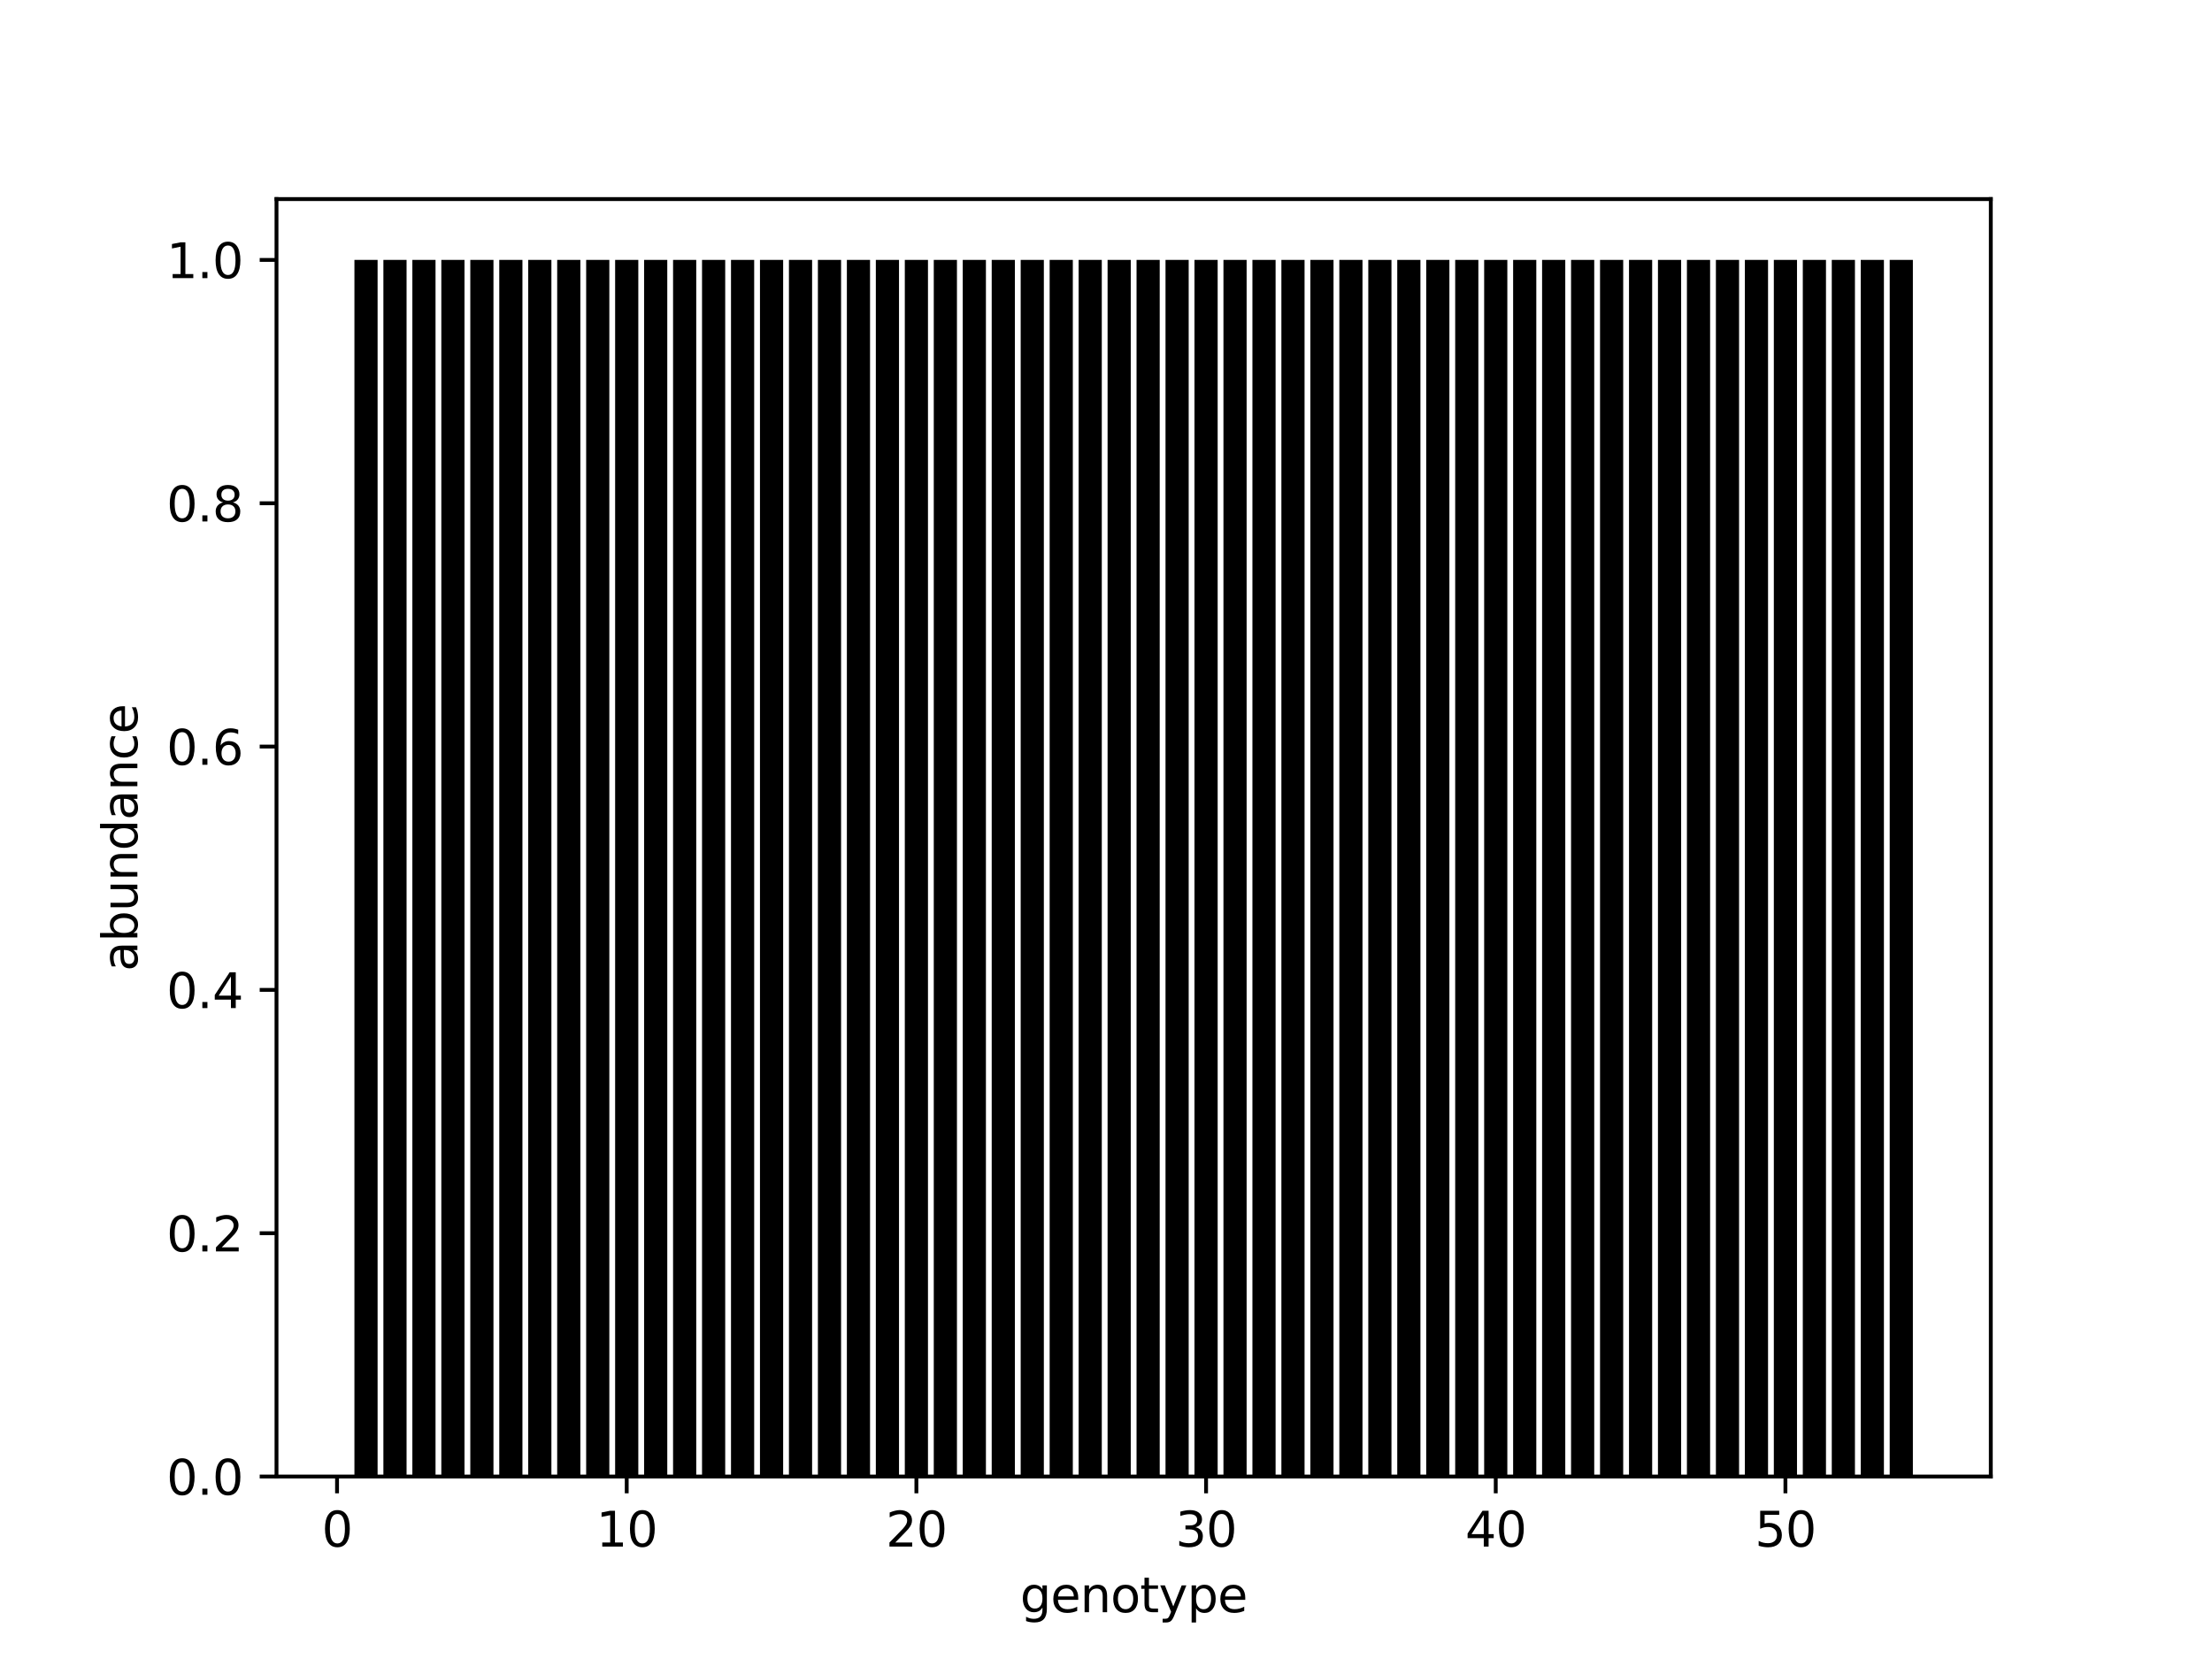 <?xml version="1.0" encoding="utf-8" standalone="no"?>
<!DOCTYPE svg PUBLIC "-//W3C//DTD SVG 1.1//EN"
  "http://www.w3.org/Graphics/SVG/1.1/DTD/svg11.dtd">
<svg height="345.6pt" version="1.1" viewBox="0 0 460.8 345.6" width="460.8pt" xmlns="http://www.w3.org/2000/svg" xmlns:xlink="http://www.w3.org/1999/xlink">
 <defs>
  <style type="text/css">*{stroke-linecap:butt;stroke-linejoin:round;}</style>
 </defs>
 <g id="figure_1">
  <g id="patch_1">
   <path d="M 0 345.6 
L 460.8 345.6 
L 460.8 0 
L 0 0 
z
" style="fill:#ffffff;"/>
  </g>
  <g id="axes_1">
   <g id="patch_2">
    <path d="M 57.6 307.584 
L 414.72 307.584 
L 414.72 41.472 
L 57.6 41.472 
z
" style="fill:#ffffff;"/>
   </g>
   <g id="patch_3">
    <path clip-path="url(#p1f7e7cabbb)" d="M 73.833 307.584 
L 78.66 307.584 
L 78.66 54.144 
L 73.833 54.144 
z
"/>
   </g>
   <g id="patch_4">
    <path clip-path="url(#p1f7e7cabbb)" d="M 79.867 307.584 
L 84.695 307.584 
L 84.695 54.144 
L 79.867 54.144 
z
"/>
   </g>
   <g id="patch_5">
    <path clip-path="url(#p1f7e7cabbb)" d="M 85.902 307.584 
L 90.729 307.584 
L 90.729 54.144 
L 85.902 54.144 
z
"/>
   </g>
   <g id="patch_6">
    <path clip-path="url(#p1f7e7cabbb)" d="M 91.936 307.584 
L 96.764 307.584 
L 96.764 54.144 
L 91.936 54.144 
z
"/>
   </g>
   <g id="patch_7">
    <path clip-path="url(#p1f7e7cabbb)" d="M 97.971 307.584 
L 102.798 307.584 
L 102.798 54.144 
L 97.971 54.144 
z
"/>
   </g>
   <g id="patch_8">
    <path clip-path="url(#p1f7e7cabbb)" d="M 104.005 307.584 
L 108.833 307.584 
L 108.833 54.144 
L 104.005 54.144 
z
"/>
   </g>
   <g id="patch_9">
    <path clip-path="url(#p1f7e7cabbb)" d="M 110.04 307.584 
L 114.867 307.584 
L 114.867 54.144 
L 110.04 54.144 
z
"/>
   </g>
   <g id="patch_10">
    <path clip-path="url(#p1f7e7cabbb)" d="M 116.074 307.584 
L 120.902 307.584 
L 120.902 54.144 
L 116.074 54.144 
z
"/>
   </g>
   <g id="patch_11">
    <path clip-path="url(#p1f7e7cabbb)" d="M 122.108 307.584 
L 126.936 307.584 
L 126.936 54.144 
L 122.108 54.144 
z
"/>
   </g>
   <g id="patch_12">
    <path clip-path="url(#p1f7e7cabbb)" d="M 128.143 307.584 
L 132.971 307.584 
L 132.971 54.144 
L 128.143 54.144 
z
"/>
   </g>
   <g id="patch_13">
    <path clip-path="url(#p1f7e7cabbb)" d="M 134.177 307.584 
L 139.005 307.584 
L 139.005 54.144 
L 134.177 54.144 
z
"/>
   </g>
   <g id="patch_14">
    <path clip-path="url(#p1f7e7cabbb)" d="M 140.212 307.584 
L 145.039 307.584 
L 145.039 54.144 
L 140.212 54.144 
z
"/>
   </g>
   <g id="patch_15">
    <path clip-path="url(#p1f7e7cabbb)" d="M 146.246 307.584 
L 151.074 307.584 
L 151.074 54.144 
L 146.246 54.144 
z
"/>
   </g>
   <g id="patch_16">
    <path clip-path="url(#p1f7e7cabbb)" d="M 152.281 307.584 
L 157.108 307.584 
L 157.108 54.144 
L 152.281 54.144 
z
"/>
   </g>
   <g id="patch_17">
    <path clip-path="url(#p1f7e7cabbb)" d="M 158.315 307.584 
L 163.143 307.584 
L 163.143 54.144 
L 158.315 54.144 
z
"/>
   </g>
   <g id="patch_18">
    <path clip-path="url(#p1f7e7cabbb)" d="M 164.35 307.584 
L 169.177 307.584 
L 169.177 54.144 
L 164.35 54.144 
z
"/>
   </g>
   <g id="patch_19">
    <path clip-path="url(#p1f7e7cabbb)" d="M 170.384 307.584 
L 175.212 307.584 
L 175.212 54.144 
L 170.384 54.144 
z
"/>
   </g>
   <g id="patch_20">
    <path clip-path="url(#p1f7e7cabbb)" d="M 176.419 307.584 
L 181.246 307.584 
L 181.246 54.144 
L 176.419 54.144 
z
"/>
   </g>
   <g id="patch_21">
    <path clip-path="url(#p1f7e7cabbb)" d="M 182.453 307.584 
L 187.281 307.584 
L 187.281 54.144 
L 182.453 54.144 
z
"/>
   </g>
   <g id="patch_22">
    <path clip-path="url(#p1f7e7cabbb)" d="M 188.488 307.584 
L 193.315 307.584 
L 193.315 54.144 
L 188.488 54.144 
z
"/>
   </g>
   <g id="patch_23">
    <path clip-path="url(#p1f7e7cabbb)" d="M 194.522 307.584 
L 199.35 307.584 
L 199.35 54.144 
L 194.522 54.144 
z
"/>
   </g>
   <g id="patch_24">
    <path clip-path="url(#p1f7e7cabbb)" d="M 200.557 307.584 
L 205.384 307.584 
L 205.384 54.144 
L 200.557 54.144 
z
"/>
   </g>
   <g id="patch_25">
    <path clip-path="url(#p1f7e7cabbb)" d="M 206.591 307.584 
L 211.419 307.584 
L 211.419 54.144 
L 206.591 54.144 
z
"/>
   </g>
   <g id="patch_26">
    <path clip-path="url(#p1f7e7cabbb)" d="M 212.626 307.584 
L 217.453 307.584 
L 217.453 54.144 
L 212.626 54.144 
z
"/>
   </g>
   <g id="patch_27">
    <path clip-path="url(#p1f7e7cabbb)" d="M 218.66 307.584 
L 223.488 307.584 
L 223.488 54.144 
L 218.66 54.144 
z
"/>
   </g>
   <g id="patch_28">
    <path clip-path="url(#p1f7e7cabbb)" d="M 224.695 307.584 
L 229.522 307.584 
L 229.522 54.144 
L 224.695 54.144 
z
"/>
   </g>
   <g id="patch_29">
    <path clip-path="url(#p1f7e7cabbb)" d="M 230.729 307.584 
L 235.557 307.584 
L 235.557 54.144 
L 230.729 54.144 
z
"/>
   </g>
   <g id="patch_30">
    <path clip-path="url(#p1f7e7cabbb)" d="M 236.763 307.584 
L 241.591 307.584 
L 241.591 54.144 
L 236.763 54.144 
z
"/>
   </g>
   <g id="patch_31">
    <path clip-path="url(#p1f7e7cabbb)" d="M 242.798 307.584 
L 247.625 307.584 
L 247.625 54.144 
L 242.798 54.144 
z
"/>
   </g>
   <g id="patch_32">
    <path clip-path="url(#p1f7e7cabbb)" d="M 248.832 307.584 
L 253.66 307.584 
L 253.66 54.144 
L 248.832 54.144 
z
"/>
   </g>
   <g id="patch_33">
    <path clip-path="url(#p1f7e7cabbb)" d="M 254.867 307.584 
L 259.694 307.584 
L 259.694 54.144 
L 254.867 54.144 
z
"/>
   </g>
   <g id="patch_34">
    <path clip-path="url(#p1f7e7cabbb)" d="M 260.901 307.584 
L 265.729 307.584 
L 265.729 54.144 
L 260.901 54.144 
z
"/>
   </g>
   <g id="patch_35">
    <path clip-path="url(#p1f7e7cabbb)" d="M 266.936 307.584 
L 271.763 307.584 
L 271.763 54.144 
L 266.936 54.144 
z
"/>
   </g>
   <g id="patch_36">
    <path clip-path="url(#p1f7e7cabbb)" d="M 272.97 307.584 
L 277.798 307.584 
L 277.798 54.144 
L 272.97 54.144 
z
"/>
   </g>
   <g id="patch_37">
    <path clip-path="url(#p1f7e7cabbb)" d="M 279.005 307.584 
L 283.832 307.584 
L 283.832 54.144 
L 279.005 54.144 
z
"/>
   </g>
   <g id="patch_38">
    <path clip-path="url(#p1f7e7cabbb)" d="M 285.039 307.584 
L 289.867 307.584 
L 289.867 54.144 
L 285.039 54.144 
z
"/>
   </g>
   <g id="patch_39">
    <path clip-path="url(#p1f7e7cabbb)" d="M 291.074 307.584 
L 295.901 307.584 
L 295.901 54.144 
L 291.074 54.144 
z
"/>
   </g>
   <g id="patch_40">
    <path clip-path="url(#p1f7e7cabbb)" d="M 297.108 307.584 
L 301.936 307.584 
L 301.936 54.144 
L 297.108 54.144 
z
"/>
   </g>
   <g id="patch_41">
    <path clip-path="url(#p1f7e7cabbb)" d="M 303.143 307.584 
L 307.97 307.584 
L 307.97 54.144 
L 303.143 54.144 
z
"/>
   </g>
   <g id="patch_42">
    <path clip-path="url(#p1f7e7cabbb)" d="M 309.177 307.584 
L 314.005 307.584 
L 314.005 54.144 
L 309.177 54.144 
z
"/>
   </g>
   <g id="patch_43">
    <path clip-path="url(#p1f7e7cabbb)" d="M 315.212 307.584 
L 320.039 307.584 
L 320.039 54.144 
L 315.212 54.144 
z
"/>
   </g>
   <g id="patch_44">
    <path clip-path="url(#p1f7e7cabbb)" d="M 321.246 307.584 
L 326.074 307.584 
L 326.074 54.144 
L 321.246 54.144 
z
"/>
   </g>
   <g id="patch_45">
    <path clip-path="url(#p1f7e7cabbb)" d="M 327.281 307.584 
L 332.108 307.584 
L 332.108 54.144 
L 327.281 54.144 
z
"/>
   </g>
   <g id="patch_46">
    <path clip-path="url(#p1f7e7cabbb)" d="M 333.315 307.584 
L 338.143 307.584 
L 338.143 54.144 
L 333.315 54.144 
z
"/>
   </g>
   <g id="patch_47">
    <path clip-path="url(#p1f7e7cabbb)" d="M 339.349 307.584 
L 344.177 307.584 
L 344.177 54.144 
L 339.349 54.144 
z
"/>
   </g>
   <g id="patch_48">
    <path clip-path="url(#p1f7e7cabbb)" d="M 345.384 307.584 
L 350.212 307.584 
L 350.212 54.144 
L 345.384 54.144 
z
"/>
   </g>
   <g id="patch_49">
    <path clip-path="url(#p1f7e7cabbb)" d="M 351.418 307.584 
L 356.246 307.584 
L 356.246 54.144 
L 351.418 54.144 
z
"/>
   </g>
   <g id="patch_50">
    <path clip-path="url(#p1f7e7cabbb)" d="M 357.453 307.584 
L 362.28 307.584 
L 362.28 54.144 
L 357.453 54.144 
z
"/>
   </g>
   <g id="patch_51">
    <path clip-path="url(#p1f7e7cabbb)" d="M 363.487 307.584 
L 368.315 307.584 
L 368.315 54.144 
L 363.487 54.144 
z
"/>
   </g>
   <g id="patch_52">
    <path clip-path="url(#p1f7e7cabbb)" d="M 369.522 307.584 
L 374.349 307.584 
L 374.349 54.144 
L 369.522 54.144 
z
"/>
   </g>
   <g id="patch_53">
    <path clip-path="url(#p1f7e7cabbb)" d="M 375.556 307.584 
L 380.384 307.584 
L 380.384 54.144 
L 375.556 54.144 
z
"/>
   </g>
   <g id="patch_54">
    <path clip-path="url(#p1f7e7cabbb)" d="M 381.591 307.584 
L 386.418 307.584 
L 386.418 54.144 
L 381.591 54.144 
z
"/>
   </g>
   <g id="patch_55">
    <path clip-path="url(#p1f7e7cabbb)" d="M 387.625 307.584 
L 392.453 307.584 
L 392.453 54.144 
L 387.625 54.144 
z
"/>
   </g>
   <g id="patch_56">
    <path clip-path="url(#p1f7e7cabbb)" d="M 393.66 307.584 
L 398.487 307.584 
L 398.487 54.144 
L 393.66 54.144 
z
"/>
   </g>
   <g id="matplotlib.axis_1">
    <g id="xtick_1">
     <g id="line2d_1">
      <defs>
       <path d="M 0 0 
L 0 3.5 
" id="m3e2301caa8" style="stroke:#000000;stroke-width:0.8;"/>
      </defs>
      <g>
       <use style="stroke:#000000;stroke-width:0.8;" x="70.212" xlink:href="#m3e2301caa8" y="307.584"/>
      </g>
     </g>
     <g id="text_1">
      <!-- 0 -->
      <g transform="translate(67.031 322.182)scale(0.1 -0.1)">
       <defs>
        <path d="M 2034 4250 
Q 1547 4250 1301 3770 
Q 1056 3291 1056 2328 
Q 1056 1369 1301 889 
Q 1547 409 2034 409 
Q 2525 409 2770 889 
Q 3016 1369 3016 2328 
Q 3016 3291 2770 3770 
Q 2525 4250 2034 4250 
z
M 2034 4750 
Q 2819 4750 3233 4129 
Q 3647 3509 3647 2328 
Q 3647 1150 3233 529 
Q 2819 -91 2034 -91 
Q 1250 -91 836 529 
Q 422 1150 422 2328 
Q 422 3509 836 4129 
Q 1250 4750 2034 4750 
z
" id="DejaVuSans-30" transform="scale(0.016)"/>
       </defs>
       <use xlink:href="#DejaVuSans-30"/>
      </g>
     </g>
    </g>
    <g id="xtick_2">
     <g id="line2d_2">
      <g>
       <use style="stroke:#000000;stroke-width:0.8;" x="130.557" xlink:href="#m3e2301caa8" y="307.584"/>
      </g>
     </g>
     <g id="text_2">
      <!-- 10 -->
      <g transform="translate(124.194 322.182)scale(0.1 -0.1)">
       <defs>
        <path d="M 794 531 
L 1825 531 
L 1825 4091 
L 703 3866 
L 703 4441 
L 1819 4666 
L 2450 4666 
L 2450 531 
L 3481 531 
L 3481 0 
L 794 0 
L 794 531 
z
" id="DejaVuSans-31" transform="scale(0.016)"/>
       </defs>
       <use xlink:href="#DejaVuSans-31"/>
       <use x="63.623" xlink:href="#DejaVuSans-30"/>
      </g>
     </g>
    </g>
    <g id="xtick_3">
     <g id="line2d_3">
      <g>
       <use style="stroke:#000000;stroke-width:0.8;" x="190.901" xlink:href="#m3e2301caa8" y="307.584"/>
      </g>
     </g>
     <g id="text_3">
      <!-- 20 -->
      <g transform="translate(184.539 322.182)scale(0.1 -0.1)">
       <defs>
        <path d="M 1228 531 
L 3431 531 
L 3431 0 
L 469 0 
L 469 531 
Q 828 903 1448 1529 
Q 2069 2156 2228 2338 
Q 2531 2678 2651 2914 
Q 2772 3150 2772 3378 
Q 2772 3750 2511 3984 
Q 2250 4219 1831 4219 
Q 1534 4219 1204 4116 
Q 875 4013 500 3803 
L 500 4441 
Q 881 4594 1212 4672 
Q 1544 4750 1819 4750 
Q 2544 4750 2975 4387 
Q 3406 4025 3406 3419 
Q 3406 3131 3298 2873 
Q 3191 2616 2906 2266 
Q 2828 2175 2409 1742 
Q 1991 1309 1228 531 
z
" id="DejaVuSans-32" transform="scale(0.016)"/>
       </defs>
       <use xlink:href="#DejaVuSans-32"/>
       <use x="63.623" xlink:href="#DejaVuSans-30"/>
      </g>
     </g>
    </g>
    <g id="xtick_4">
     <g id="line2d_4">
      <g>
       <use style="stroke:#000000;stroke-width:0.8;" x="251.246" xlink:href="#m3e2301caa8" y="307.584"/>
      </g>
     </g>
     <g id="text_4">
      <!-- 30 -->
      <g transform="translate(244.884 322.182)scale(0.1 -0.1)">
       <defs>
        <path d="M 2597 2516 
Q 3050 2419 3304 2112 
Q 3559 1806 3559 1356 
Q 3559 666 3084 287 
Q 2609 -91 1734 -91 
Q 1441 -91 1130 -33 
Q 819 25 488 141 
L 488 750 
Q 750 597 1062 519 
Q 1375 441 1716 441 
Q 2309 441 2620 675 
Q 2931 909 2931 1356 
Q 2931 1769 2642 2001 
Q 2353 2234 1838 2234 
L 1294 2234 
L 1294 2753 
L 1863 2753 
Q 2328 2753 2575 2939 
Q 2822 3125 2822 3475 
Q 2822 3834 2567 4026 
Q 2313 4219 1838 4219 
Q 1578 4219 1281 4162 
Q 984 4106 628 3988 
L 628 4550 
Q 988 4650 1302 4700 
Q 1616 4750 1894 4750 
Q 2613 4750 3031 4423 
Q 3450 4097 3450 3541 
Q 3450 3153 3228 2886 
Q 3006 2619 2597 2516 
z
" id="DejaVuSans-33" transform="scale(0.016)"/>
       </defs>
       <use xlink:href="#DejaVuSans-33"/>
       <use x="63.623" xlink:href="#DejaVuSans-30"/>
      </g>
     </g>
    </g>
    <g id="xtick_5">
     <g id="line2d_5">
      <g>
       <use style="stroke:#000000;stroke-width:0.8;" x="311.591" xlink:href="#m3e2301caa8" y="307.584"/>
      </g>
     </g>
     <g id="text_5">
      <!-- 40 -->
      <g transform="translate(305.228 322.182)scale(0.1 -0.1)">
       <defs>
        <path d="M 2419 4116 
L 825 1625 
L 2419 1625 
L 2419 4116 
z
M 2253 4666 
L 3047 4666 
L 3047 1625 
L 3713 1625 
L 3713 1100 
L 3047 1100 
L 3047 0 
L 2419 0 
L 2419 1100 
L 313 1100 
L 313 1709 
L 2253 4666 
z
" id="DejaVuSans-34" transform="scale(0.016)"/>
       </defs>
       <use xlink:href="#DejaVuSans-34"/>
       <use x="63.623" xlink:href="#DejaVuSans-30"/>
      </g>
     </g>
    </g>
    <g id="xtick_6">
     <g id="line2d_6">
      <g>
       <use style="stroke:#000000;stroke-width:0.8;" x="371.936" xlink:href="#m3e2301caa8" y="307.584"/>
      </g>
     </g>
     <g id="text_6">
      <!-- 50 -->
      <g transform="translate(365.573 322.182)scale(0.1 -0.1)">
       <defs>
        <path d="M 691 4666 
L 3169 4666 
L 3169 4134 
L 1269 4134 
L 1269 2991 
Q 1406 3038 1543 3061 
Q 1681 3084 1819 3084 
Q 2600 3084 3056 2656 
Q 3513 2228 3513 1497 
Q 3513 744 3044 326 
Q 2575 -91 1722 -91 
Q 1428 -91 1123 -41 
Q 819 9 494 109 
L 494 744 
Q 775 591 1075 516 
Q 1375 441 1709 441 
Q 2250 441 2565 725 
Q 2881 1009 2881 1497 
Q 2881 1984 2565 2268 
Q 2250 2553 1709 2553 
Q 1456 2553 1204 2497 
Q 953 2441 691 2322 
L 691 4666 
z
" id="DejaVuSans-35" transform="scale(0.016)"/>
       </defs>
       <use xlink:href="#DejaVuSans-35"/>
       <use x="63.623" xlink:href="#DejaVuSans-30"/>
      </g>
     </g>
    </g>
    <g id="text_7">
     <!-- genotype -->
     <g transform="translate(212.511 335.861)scale(0.1 -0.1)">
      <defs>
       <path d="M 2906 1791 
Q 2906 2416 2648 2759 
Q 2391 3103 1925 3103 
Q 1463 3103 1205 2759 
Q 947 2416 947 1791 
Q 947 1169 1205 825 
Q 1463 481 1925 481 
Q 2391 481 2648 825 
Q 2906 1169 2906 1791 
z
M 3481 434 
Q 3481 -459 3084 -895 
Q 2688 -1331 1869 -1331 
Q 1566 -1331 1297 -1286 
Q 1028 -1241 775 -1147 
L 775 -588 
Q 1028 -725 1275 -790 
Q 1522 -856 1778 -856 
Q 2344 -856 2625 -561 
Q 2906 -266 2906 331 
L 2906 616 
Q 2728 306 2450 153 
Q 2172 0 1784 0 
Q 1141 0 747 490 
Q 353 981 353 1791 
Q 353 2603 747 3093 
Q 1141 3584 1784 3584 
Q 2172 3584 2450 3431 
Q 2728 3278 2906 2969 
L 2906 3500 
L 3481 3500 
L 3481 434 
z
" id="DejaVuSans-67" transform="scale(0.016)"/>
       <path d="M 3597 1894 
L 3597 1613 
L 953 1613 
Q 991 1019 1311 708 
Q 1631 397 2203 397 
Q 2534 397 2845 478 
Q 3156 559 3463 722 
L 3463 178 
Q 3153 47 2828 -22 
Q 2503 -91 2169 -91 
Q 1331 -91 842 396 
Q 353 884 353 1716 
Q 353 2575 817 3079 
Q 1281 3584 2069 3584 
Q 2775 3584 3186 3129 
Q 3597 2675 3597 1894 
z
M 3022 2063 
Q 3016 2534 2758 2815 
Q 2500 3097 2075 3097 
Q 1594 3097 1305 2825 
Q 1016 2553 972 2059 
L 3022 2063 
z
" id="DejaVuSans-65" transform="scale(0.016)"/>
       <path d="M 3513 2113 
L 3513 0 
L 2938 0 
L 2938 2094 
Q 2938 2591 2744 2837 
Q 2550 3084 2163 3084 
Q 1697 3084 1428 2787 
Q 1159 2491 1159 1978 
L 1159 0 
L 581 0 
L 581 3500 
L 1159 3500 
L 1159 2956 
Q 1366 3272 1645 3428 
Q 1925 3584 2291 3584 
Q 2894 3584 3203 3211 
Q 3513 2838 3513 2113 
z
" id="DejaVuSans-6e" transform="scale(0.016)"/>
       <path d="M 1959 3097 
Q 1497 3097 1228 2736 
Q 959 2375 959 1747 
Q 959 1119 1226 758 
Q 1494 397 1959 397 
Q 2419 397 2687 759 
Q 2956 1122 2956 1747 
Q 2956 2369 2687 2733 
Q 2419 3097 1959 3097 
z
M 1959 3584 
Q 2709 3584 3137 3096 
Q 3566 2609 3566 1747 
Q 3566 888 3137 398 
Q 2709 -91 1959 -91 
Q 1206 -91 779 398 
Q 353 888 353 1747 
Q 353 2609 779 3096 
Q 1206 3584 1959 3584 
z
" id="DejaVuSans-6f" transform="scale(0.016)"/>
       <path d="M 1172 4494 
L 1172 3500 
L 2356 3500 
L 2356 3053 
L 1172 3053 
L 1172 1153 
Q 1172 725 1289 603 
Q 1406 481 1766 481 
L 2356 481 
L 2356 0 
L 1766 0 
Q 1100 0 847 248 
Q 594 497 594 1153 
L 594 3053 
L 172 3053 
L 172 3500 
L 594 3500 
L 594 4494 
L 1172 4494 
z
" id="DejaVuSans-74" transform="scale(0.016)"/>
       <path d="M 2059 -325 
Q 1816 -950 1584 -1140 
Q 1353 -1331 966 -1331 
L 506 -1331 
L 506 -850 
L 844 -850 
Q 1081 -850 1212 -737 
Q 1344 -625 1503 -206 
L 1606 56 
L 191 3500 
L 800 3500 
L 1894 763 
L 2988 3500 
L 3597 3500 
L 2059 -325 
z
" id="DejaVuSans-79" transform="scale(0.016)"/>
       <path d="M 1159 525 
L 1159 -1331 
L 581 -1331 
L 581 3500 
L 1159 3500 
L 1159 2969 
Q 1341 3281 1617 3432 
Q 1894 3584 2278 3584 
Q 2916 3584 3314 3078 
Q 3713 2572 3713 1747 
Q 3713 922 3314 415 
Q 2916 -91 2278 -91 
Q 1894 -91 1617 61 
Q 1341 213 1159 525 
z
M 3116 1747 
Q 3116 2381 2855 2742 
Q 2594 3103 2138 3103 
Q 1681 3103 1420 2742 
Q 1159 2381 1159 1747 
Q 1159 1113 1420 752 
Q 1681 391 2138 391 
Q 2594 391 2855 752 
Q 3116 1113 3116 1747 
z
" id="DejaVuSans-70" transform="scale(0.016)"/>
      </defs>
      <use xlink:href="#DejaVuSans-67"/>
      <use x="63.477" xlink:href="#DejaVuSans-65"/>
      <use x="125" xlink:href="#DejaVuSans-6e"/>
      <use x="188.379" xlink:href="#DejaVuSans-6f"/>
      <use x="249.561" xlink:href="#DejaVuSans-74"/>
      <use x="288.77" xlink:href="#DejaVuSans-79"/>
      <use x="347.949" xlink:href="#DejaVuSans-70"/>
      <use x="411.426" xlink:href="#DejaVuSans-65"/>
     </g>
    </g>
   </g>
   <g id="matplotlib.axis_2">
    <g id="ytick_1">
     <g id="line2d_7">
      <defs>
       <path d="M 0 0 
L -3.5 0 
" id="m5f5cd55827" style="stroke:#000000;stroke-width:0.8;"/>
      </defs>
      <g>
       <use style="stroke:#000000;stroke-width:0.8;" x="57.6" xlink:href="#m5f5cd55827" y="307.584"/>
      </g>
     </g>
     <g id="text_8">
      <!-- 0.0 -->
      <g transform="translate(34.697 311.383)scale(0.1 -0.1)">
       <defs>
        <path d="M 684 794 
L 1344 794 
L 1344 0 
L 684 0 
L 684 794 
z
" id="DejaVuSans-2e" transform="scale(0.016)"/>
       </defs>
       <use xlink:href="#DejaVuSans-30"/>
       <use x="63.623" xlink:href="#DejaVuSans-2e"/>
       <use x="95.41" xlink:href="#DejaVuSans-30"/>
      </g>
     </g>
    </g>
    <g id="ytick_2">
     <g id="line2d_8">
      <g>
       <use style="stroke:#000000;stroke-width:0.8;" x="57.6" xlink:href="#m5f5cd55827" y="256.896"/>
      </g>
     </g>
     <g id="text_9">
      <!-- 0.2 -->
      <g transform="translate(34.697 260.695)scale(0.1 -0.1)">
       <use xlink:href="#DejaVuSans-30"/>
       <use x="63.623" xlink:href="#DejaVuSans-2e"/>
       <use x="95.41" xlink:href="#DejaVuSans-32"/>
      </g>
     </g>
    </g>
    <g id="ytick_3">
     <g id="line2d_9">
      <g>
       <use style="stroke:#000000;stroke-width:0.8;" x="57.6" xlink:href="#m5f5cd55827" y="206.208"/>
      </g>
     </g>
     <g id="text_10">
      <!-- 0.4 -->
      <g transform="translate(34.697 210.007)scale(0.1 -0.1)">
       <use xlink:href="#DejaVuSans-30"/>
       <use x="63.623" xlink:href="#DejaVuSans-2e"/>
       <use x="95.41" xlink:href="#DejaVuSans-34"/>
      </g>
     </g>
    </g>
    <g id="ytick_4">
     <g id="line2d_10">
      <g>
       <use style="stroke:#000000;stroke-width:0.8;" x="57.6" xlink:href="#m5f5cd55827" y="155.52"/>
      </g>
     </g>
     <g id="text_11">
      <!-- 0.6 -->
      <g transform="translate(34.697 159.319)scale(0.1 -0.1)">
       <defs>
        <path d="M 2113 2584 
Q 1688 2584 1439 2293 
Q 1191 2003 1191 1497 
Q 1191 994 1439 701 
Q 1688 409 2113 409 
Q 2538 409 2786 701 
Q 3034 994 3034 1497 
Q 3034 2003 2786 2293 
Q 2538 2584 2113 2584 
z
M 3366 4563 
L 3366 3988 
Q 3128 4100 2886 4159 
Q 2644 4219 2406 4219 
Q 1781 4219 1451 3797 
Q 1122 3375 1075 2522 
Q 1259 2794 1537 2939 
Q 1816 3084 2150 3084 
Q 2853 3084 3261 2657 
Q 3669 2231 3669 1497 
Q 3669 778 3244 343 
Q 2819 -91 2113 -91 
Q 1303 -91 875 529 
Q 447 1150 447 2328 
Q 447 3434 972 4092 
Q 1497 4750 2381 4750 
Q 2619 4750 2861 4703 
Q 3103 4656 3366 4563 
z
" id="DejaVuSans-36" transform="scale(0.016)"/>
       </defs>
       <use xlink:href="#DejaVuSans-30"/>
       <use x="63.623" xlink:href="#DejaVuSans-2e"/>
       <use x="95.41" xlink:href="#DejaVuSans-36"/>
      </g>
     </g>
    </g>
    <g id="ytick_5">
     <g id="line2d_11">
      <g>
       <use style="stroke:#000000;stroke-width:0.8;" x="57.6" xlink:href="#m5f5cd55827" y="104.832"/>
      </g>
     </g>
     <g id="text_12">
      <!-- 0.8 -->
      <g transform="translate(34.697 108.631)scale(0.1 -0.1)">
       <defs>
        <path d="M 2034 2216 
Q 1584 2216 1326 1975 
Q 1069 1734 1069 1313 
Q 1069 891 1326 650 
Q 1584 409 2034 409 
Q 2484 409 2743 651 
Q 3003 894 3003 1313 
Q 3003 1734 2745 1975 
Q 2488 2216 2034 2216 
z
M 1403 2484 
Q 997 2584 770 2862 
Q 544 3141 544 3541 
Q 544 4100 942 4425 
Q 1341 4750 2034 4750 
Q 2731 4750 3128 4425 
Q 3525 4100 3525 3541 
Q 3525 3141 3298 2862 
Q 3072 2584 2669 2484 
Q 3125 2378 3379 2068 
Q 3634 1759 3634 1313 
Q 3634 634 3220 271 
Q 2806 -91 2034 -91 
Q 1263 -91 848 271 
Q 434 634 434 1313 
Q 434 1759 690 2068 
Q 947 2378 1403 2484 
z
M 1172 3481 
Q 1172 3119 1398 2916 
Q 1625 2713 2034 2713 
Q 2441 2713 2670 2916 
Q 2900 3119 2900 3481 
Q 2900 3844 2670 4047 
Q 2441 4250 2034 4250 
Q 1625 4250 1398 4047 
Q 1172 3844 1172 3481 
z
" id="DejaVuSans-38" transform="scale(0.016)"/>
       </defs>
       <use xlink:href="#DejaVuSans-30"/>
       <use x="63.623" xlink:href="#DejaVuSans-2e"/>
       <use x="95.41" xlink:href="#DejaVuSans-38"/>
      </g>
     </g>
    </g>
    <g id="ytick_6">
     <g id="line2d_12">
      <g>
       <use style="stroke:#000000;stroke-width:0.8;" x="57.6" xlink:href="#m5f5cd55827" y="54.144"/>
      </g>
     </g>
     <g id="text_13">
      <!-- 1.0 -->
      <g transform="translate(34.697 57.943)scale(0.1 -0.1)">
       <use xlink:href="#DejaVuSans-31"/>
       <use x="63.623" xlink:href="#DejaVuSans-2e"/>
       <use x="95.41" xlink:href="#DejaVuSans-30"/>
      </g>
     </g>
    </g>
    <g id="text_14">
     <!-- abundance -->
     <g transform="translate(28.617 202.337)rotate(-90)scale(0.1 -0.1)">
      <defs>
       <path d="M 2194 1759 
Q 1497 1759 1228 1600 
Q 959 1441 959 1056 
Q 959 750 1161 570 
Q 1363 391 1709 391 
Q 2188 391 2477 730 
Q 2766 1069 2766 1631 
L 2766 1759 
L 2194 1759 
z
M 3341 1997 
L 3341 0 
L 2766 0 
L 2766 531 
Q 2569 213 2275 61 
Q 1981 -91 1556 -91 
Q 1019 -91 701 211 
Q 384 513 384 1019 
Q 384 1609 779 1909 
Q 1175 2209 1959 2209 
L 2766 2209 
L 2766 2266 
Q 2766 2663 2505 2880 
Q 2244 3097 1772 3097 
Q 1472 3097 1187 3025 
Q 903 2953 641 2809 
L 641 3341 
Q 956 3463 1253 3523 
Q 1550 3584 1831 3584 
Q 2591 3584 2966 3190 
Q 3341 2797 3341 1997 
z
" id="DejaVuSans-61" transform="scale(0.016)"/>
       <path d="M 3116 1747 
Q 3116 2381 2855 2742 
Q 2594 3103 2138 3103 
Q 1681 3103 1420 2742 
Q 1159 2381 1159 1747 
Q 1159 1113 1420 752 
Q 1681 391 2138 391 
Q 2594 391 2855 752 
Q 3116 1113 3116 1747 
z
M 1159 2969 
Q 1341 3281 1617 3432 
Q 1894 3584 2278 3584 
Q 2916 3584 3314 3078 
Q 3713 2572 3713 1747 
Q 3713 922 3314 415 
Q 2916 -91 2278 -91 
Q 1894 -91 1617 61 
Q 1341 213 1159 525 
L 1159 0 
L 581 0 
L 581 4863 
L 1159 4863 
L 1159 2969 
z
" id="DejaVuSans-62" transform="scale(0.016)"/>
       <path d="M 544 1381 
L 544 3500 
L 1119 3500 
L 1119 1403 
Q 1119 906 1312 657 
Q 1506 409 1894 409 
Q 2359 409 2629 706 
Q 2900 1003 2900 1516 
L 2900 3500 
L 3475 3500 
L 3475 0 
L 2900 0 
L 2900 538 
Q 2691 219 2414 64 
Q 2138 -91 1772 -91 
Q 1169 -91 856 284 
Q 544 659 544 1381 
z
M 1991 3584 
L 1991 3584 
z
" id="DejaVuSans-75" transform="scale(0.016)"/>
       <path d="M 2906 2969 
L 2906 4863 
L 3481 4863 
L 3481 0 
L 2906 0 
L 2906 525 
Q 2725 213 2448 61 
Q 2172 -91 1784 -91 
Q 1150 -91 751 415 
Q 353 922 353 1747 
Q 353 2572 751 3078 
Q 1150 3584 1784 3584 
Q 2172 3584 2448 3432 
Q 2725 3281 2906 2969 
z
M 947 1747 
Q 947 1113 1208 752 
Q 1469 391 1925 391 
Q 2381 391 2643 752 
Q 2906 1113 2906 1747 
Q 2906 2381 2643 2742 
Q 2381 3103 1925 3103 
Q 1469 3103 1208 2742 
Q 947 2381 947 1747 
z
" id="DejaVuSans-64" transform="scale(0.016)"/>
       <path d="M 3122 3366 
L 3122 2828 
Q 2878 2963 2633 3030 
Q 2388 3097 2138 3097 
Q 1578 3097 1268 2742 
Q 959 2388 959 1747 
Q 959 1106 1268 751 
Q 1578 397 2138 397 
Q 2388 397 2633 464 
Q 2878 531 3122 666 
L 3122 134 
Q 2881 22 2623 -34 
Q 2366 -91 2075 -91 
Q 1284 -91 818 406 
Q 353 903 353 1747 
Q 353 2603 823 3093 
Q 1294 3584 2113 3584 
Q 2378 3584 2631 3529 
Q 2884 3475 3122 3366 
z
" id="DejaVuSans-63" transform="scale(0.016)"/>
      </defs>
      <use xlink:href="#DejaVuSans-61"/>
      <use x="61.279" xlink:href="#DejaVuSans-62"/>
      <use x="124.756" xlink:href="#DejaVuSans-75"/>
      <use x="188.135" xlink:href="#DejaVuSans-6e"/>
      <use x="251.514" xlink:href="#DejaVuSans-64"/>
      <use x="314.99" xlink:href="#DejaVuSans-61"/>
      <use x="376.27" xlink:href="#DejaVuSans-6e"/>
      <use x="439.648" xlink:href="#DejaVuSans-63"/>
      <use x="494.629" xlink:href="#DejaVuSans-65"/>
     </g>
    </g>
   </g>
   <g id="patch_57">
    <path d="M 57.6 307.584 
L 57.6 41.472 
" style="fill:none;stroke:#000000;stroke-linecap:square;stroke-linejoin:miter;stroke-width:0.8;"/>
   </g>
   <g id="patch_58">
    <path d="M 414.72 307.584 
L 414.72 41.472 
" style="fill:none;stroke:#000000;stroke-linecap:square;stroke-linejoin:miter;stroke-width:0.8;"/>
   </g>
   <g id="patch_59">
    <path d="M 57.6 307.584 
L 414.72 307.584 
" style="fill:none;stroke:#000000;stroke-linecap:square;stroke-linejoin:miter;stroke-width:0.8;"/>
   </g>
   <g id="patch_60">
    <path d="M 57.6 41.472 
L 414.72 41.472 
" style="fill:none;stroke:#000000;stroke-linecap:square;stroke-linejoin:miter;stroke-width:0.8;"/>
   </g>
  </g>
 </g>
 <defs>
  <clipPath id="p1f7e7cabbb">
   <rect height="266.112" width="357.12" x="57.6" y="41.472"/>
  </clipPath>
 </defs>
</svg>
